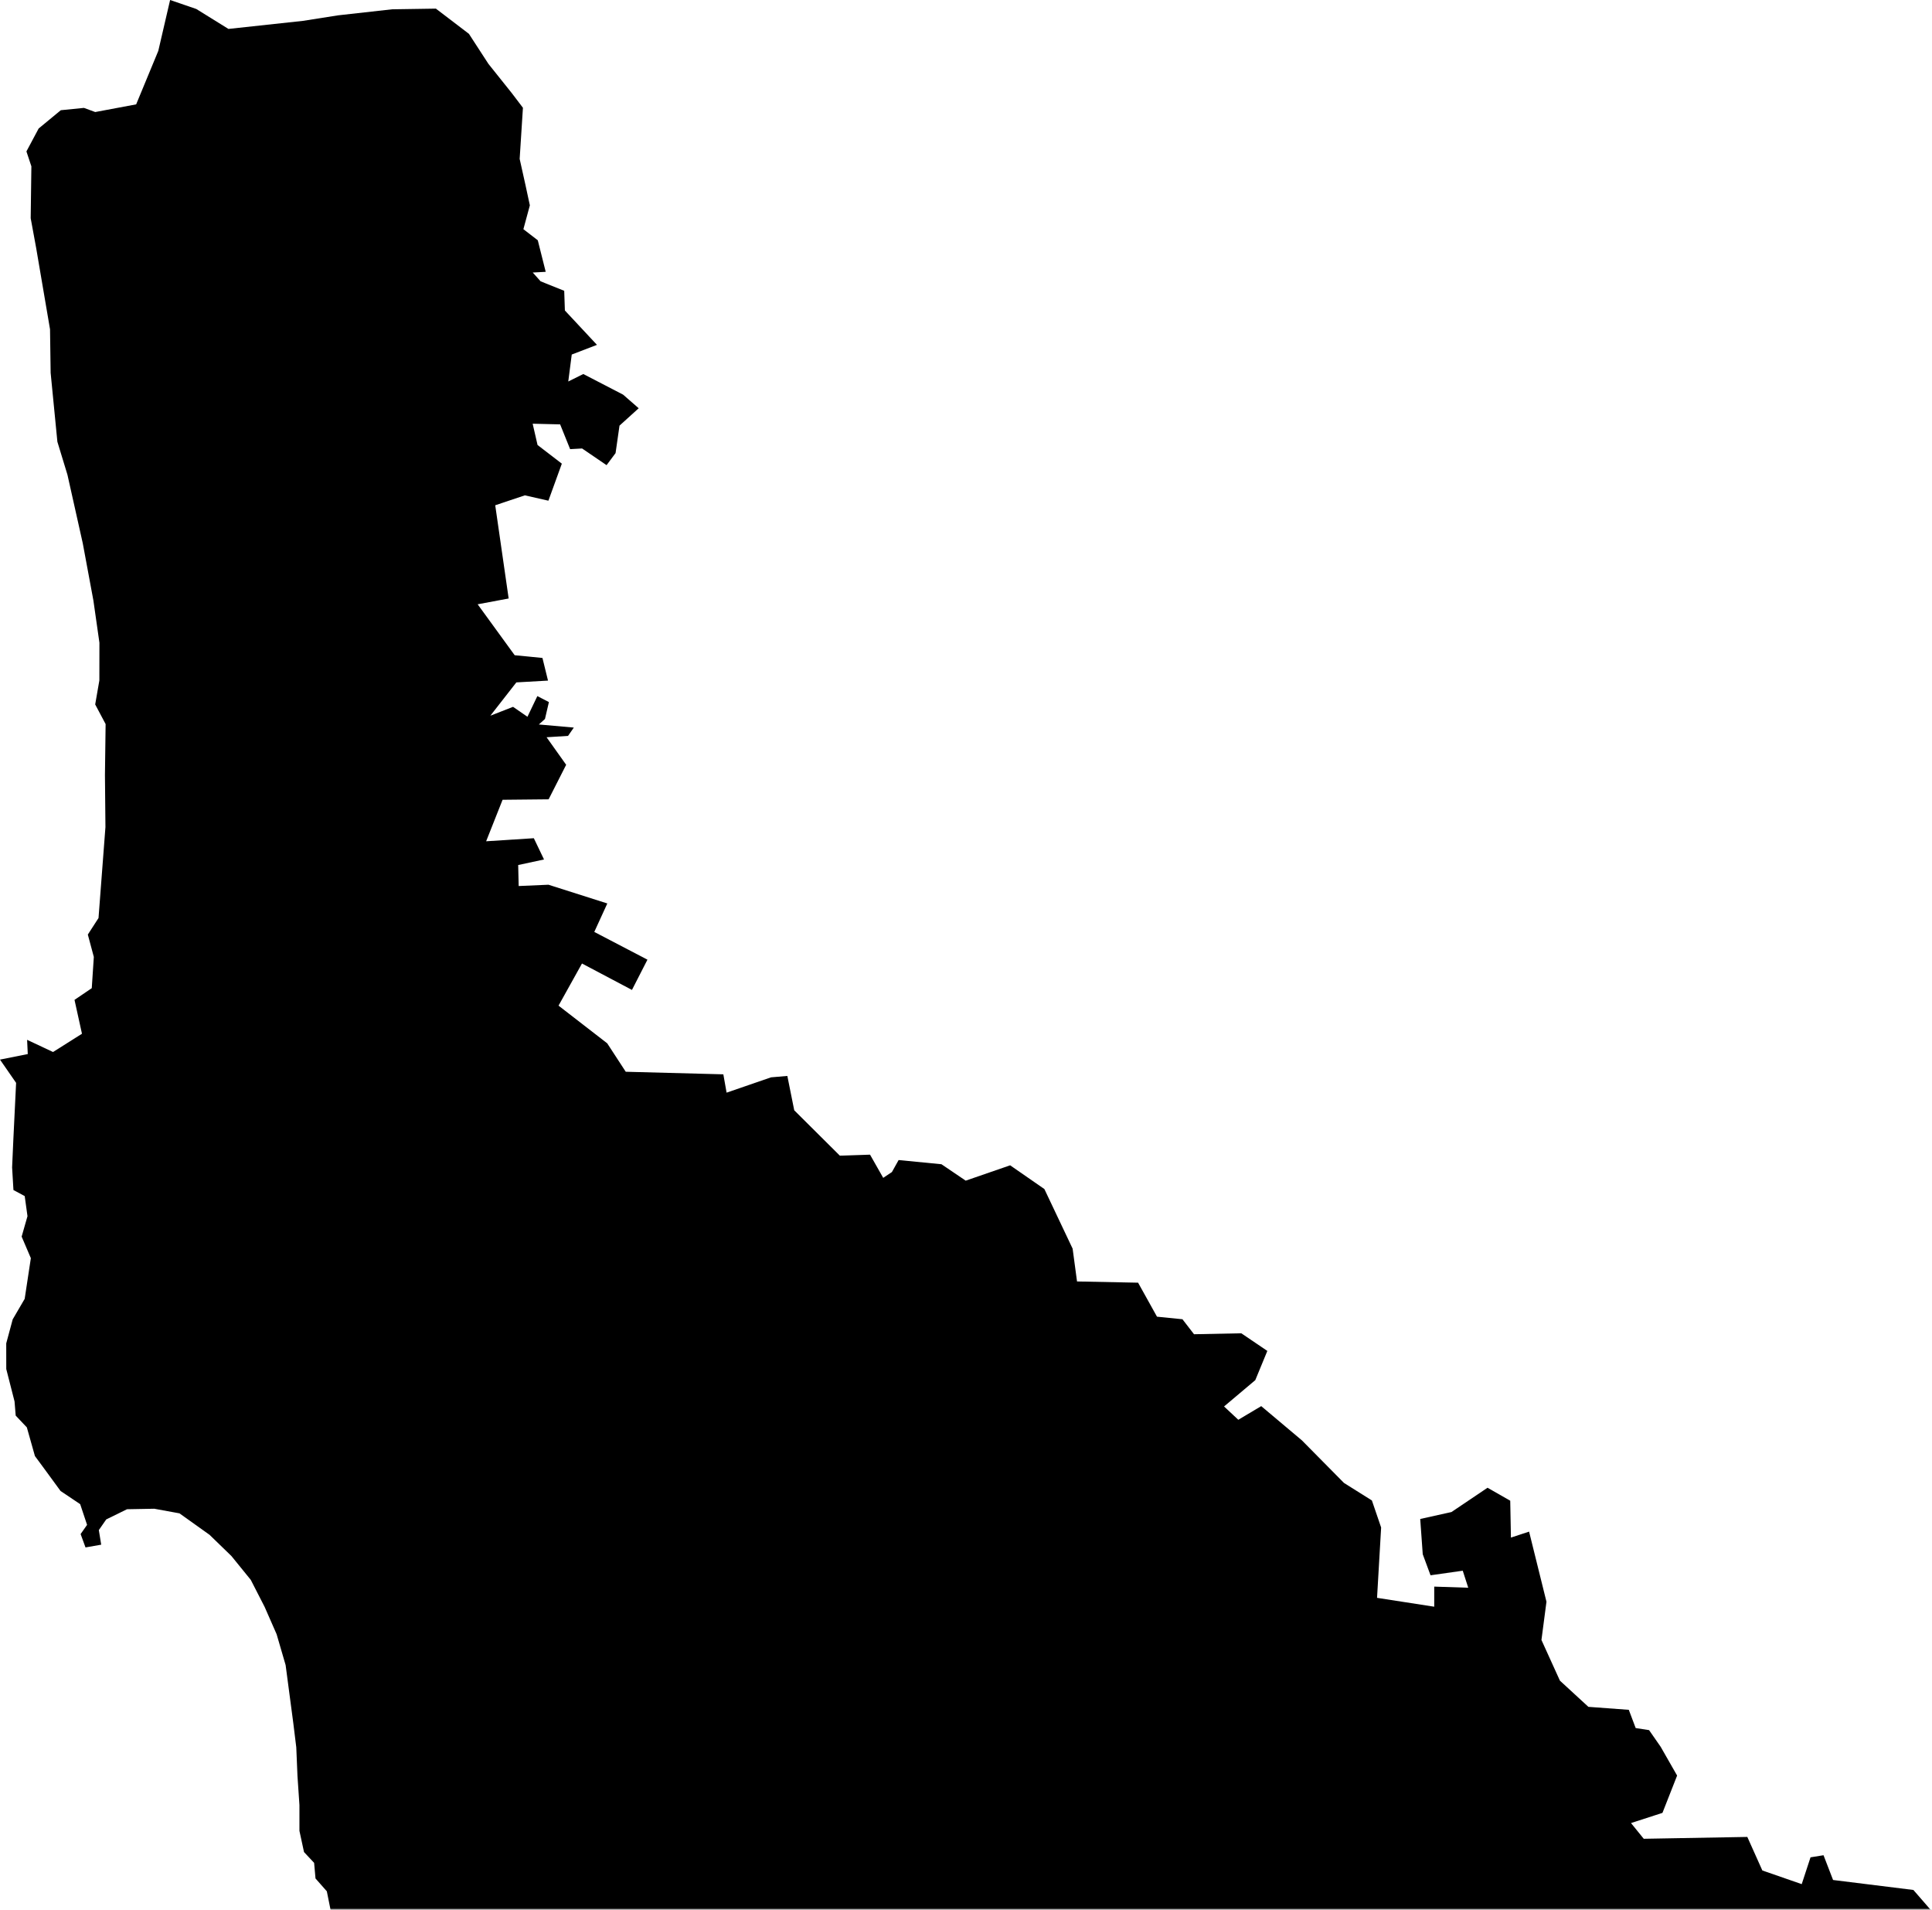 <?xml version="1.0" encoding="UTF-8" standalone="no"?>
<svg width="512px" height="506px" viewBox="0 0 512 506" version="1.1" xmlns="http://www.w3.org/2000/svg" xmlns:xlink="http://www.w3.org/1999/xlink" xmlns:sketch="http://www.bohemiancoding.com/sketch/ns">
    <!-- Generator: Sketch 3.4.4 (17249) - http://www.bohemiancoding.com/sketch -->
    <title>Peninsula</title>
    <desc>Created with Sketch.</desc>
    <defs>
        <rect id="path-1" x="0" y="0" width="525" height="519"></rect>
        <path id="path-3" d="M121.938,565.63 L118.545,563.564 L114.755,557.088 L114.617,550.319 L112.881,544.166 L108.853,537.105 L104.985,530.859 L102.776,526.378 L101.018,521.089 L99.613,514.107 L96.613,510.707 L96.245,506.572 L93.567,503.709 L92.353,498.092 L92.353,491.24 L91.831,483.505 L91.517,475.963 L90.726,469.538 L89.82,462.693 L88.693,454.166 L86.307,445.993 L83.123,438.74 L79.455,431.587 L74.328,425.273 L68.534,419.656 L60.561,413.966 L53.893,412.746 L46.664,412.876 L41.155,415.576 L39.191,418.4 L39.82,422.267 L35.66,422.996 L34.364,419.451 L36.075,417.018 L34.249,411.531 L29.046,408.04 L24.627,402 L22.255,398.783 L20.114,391.187 L17.161,388.071 L16.855,384.317 L14.66,375.731 L14.652,368.925 L16.364,362.571 L19.54,357.135 L21.175,346.354 L18.735,340.643 L20.285,335.232 L19.548,329.907 L16.563,328.304 L16.209,322.303 L16.538,314.909 L17.268,299.908 L13,293.746 L20.359,292.28 L20.182,288.504 L27.058,291.735 L34.724,286.893 L32.745,277.92 L37.319,274.819 L37.864,266.54 L36.276,260.617 L39.108,256.233 L40.942,232.145 L40.812,218.347 L40.989,204.849 L38.227,199.646 L39.332,193.27 L39.347,183.287 L37.751,172.103 L34.935,156.949 L30.87,138.775 L28.208,130.051 L26.421,111.797 L26.258,100.248 L22.591,78.749 L21.132,70.814 L21.316,57.074 L20.003,53.119 L23.241,47.05 L29.112,42.201 L35.242,41.587 L38.235,42.685 L49.084,40.652 L54.95,26.481 L58.08,13 L65.016,15.379 L73.54,20.665 L93.261,18.531 L102.583,17.066 L116.924,15.462 L128.51,15.285 L137.266,21.961 L142.436,29.919 L148.636,37.677 L151.582,41.554 L150.715,55.104 L152.242,61.957 L153.416,67.407 L151.705,73.724 L155.518,76.663 L157.619,85.02 L154.182,85.204 L156.269,87.537 L162.523,90.046 L162.7,95.264 L171.201,104.372 L164.518,106.934 L163.597,114.078 L167.582,112.098 L178.124,117.56 L182.261,121.167 L177.174,125.771 L176.131,133.053 L173.744,136.245 L167.26,131.825 L164.088,132.002 L161.442,125.441 L154.16,125.265 L155.456,130.905 L161.893,135.847 L158.333,145.661 L152.089,144.241 L144.24,146.873 L147.8,171.573 L139.583,173.108 L149.396,186.604 L156.754,187.326 L158.228,193.326 L149.84,193.803 L142.951,202.627 L148.966,200.279 L152.78,202.911 L155.404,197.431 L158.466,199.02 L157.422,203.493 L155.802,204.952 L165.068,205.774 L163.541,207.976 L157.847,208.337 L163.04,215.633 L158.39,224.781 L146.189,224.904 L141.831,235.899 L154.47,235.088 L157.17,240.721 L150.325,242.193 L150.456,247.757 L158.351,247.411 L173.945,252.375 L170.492,259.916 L184.58,267.267 L180.475,275.285 L167.232,268.284 L161.018,279.447 L173.916,289.429 L178.827,296.964 L204.693,297.647 L205.555,302.502 L217.333,298.444 L221.654,298.075 L223.481,307.176 L235.565,319.192 L243.569,318.932 L247.061,325.077 L249.364,323.542 L251.144,320.358 L262.499,321.47 L268.922,325.82 L280.7,321.754 L289.77,328.04 L297.258,343.839 L298.424,352.525 L314.604,352.853 L319.616,361.861 L326.36,362.537 L329.429,366.511 L341.958,366.259 L348.857,370.931 L345.665,378.673 L337.386,385.648 L341.162,389.174 L347.238,385.56 L358.019,394.63 L369.168,405.909 L376.566,410.552 L379.014,417.718 L377.932,436.353 L393.085,438.702 L393.085,433.377 L402.101,433.677 L400.643,429.164 L392.106,430.376 L390.042,424.798 L389.373,415.461 L397.653,413.62 L407.213,407.182 L413.228,410.619 L413.413,420.389 L418.225,418.808 L422.829,437.384 L421.5,447.516 L426.396,458.297 L433.938,465.233 L444.65,466.024 L446.47,470.851 L450.023,471.403 L453.091,475.815 L457.452,483.443 L453.569,493.325 L445.236,496.026 L448.612,500.192 L476.058,499.701 L480.041,508.587 L490.475,512.208 L492.808,505.103 L496.253,504.55 L498.784,511.11 L520.068,513.75 L524.527,518.884 L535.124,520.273 L545.314,522.554 L558.633,523.045 L569.491,520.521 L568.763,508.992 L572.402,495.545 L599.019,493.896 L599.019,488.448 L609.336,489 L609.696,485.27 L614.292,485.27 L625,577.013 L121.904,573.944 L121.938,565.63 Z"></path>
    </defs>
    <g id="Page-1" stroke="none" stroke-width="1" fill="none" fill-rule="evenodd" sketch:type="MSPage">
        <g id="Path-1" sketch:type="MSLayerGroup" transform="translate(-13, -13)">
            <mask id="mask-2" sketch:name="Mask" fill="white">
                <use xlink:href="#path-1"></use>
            </mask>
            <use id="Mask" sketch:type="MSShapeGroup" xlink:href="#path-1"></use>
            <g>
                <use fill="#000000" fill-rule="evenodd" sketch:type="MSShapeGroup" mask="url(#mask-2)" xlink:href="#path-3"></use>
                <use fill="none" xlink:href="#path-3"></use>
            </g>
        </g>
    </g>
</svg>